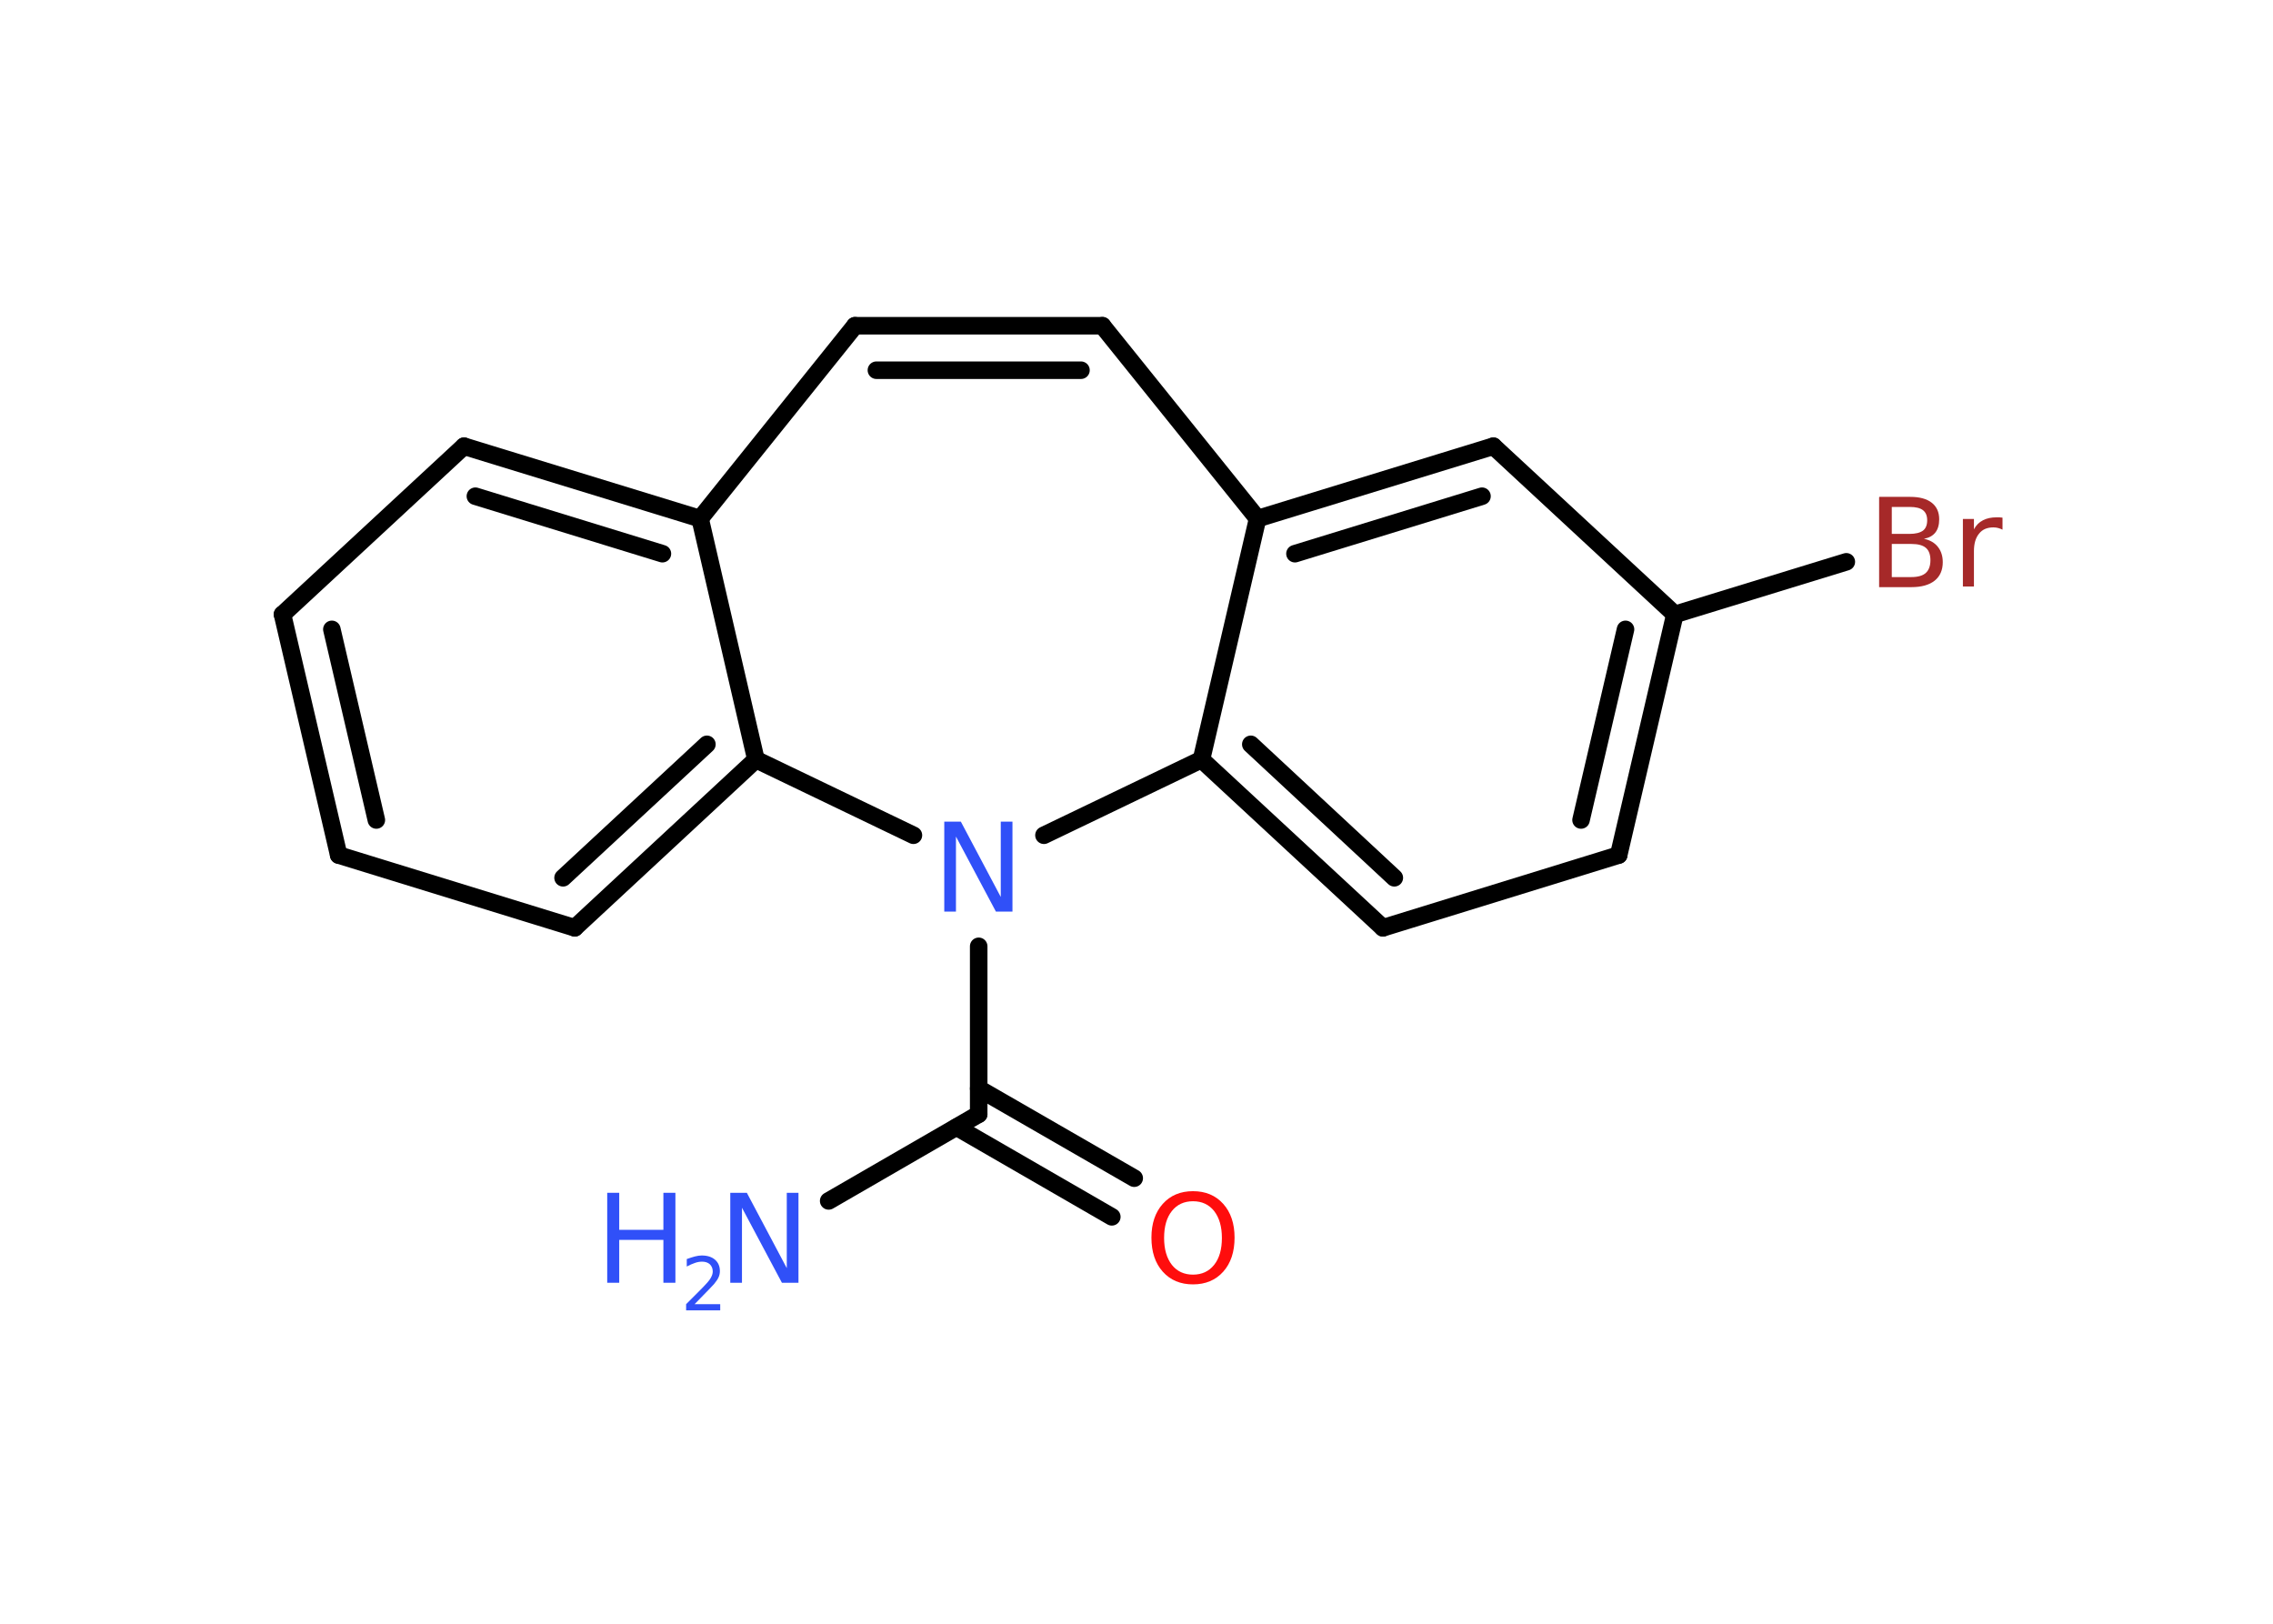 <?xml version='1.0' encoding='UTF-8'?>
<!DOCTYPE svg PUBLIC "-//W3C//DTD SVG 1.1//EN" "http://www.w3.org/Graphics/SVG/1.1/DTD/svg11.dtd">
<svg version='1.2' xmlns='http://www.w3.org/2000/svg' xmlns:xlink='http://www.w3.org/1999/xlink' width='70.0mm' height='50.0mm' viewBox='0 0 70.0 50.0'>
  <desc>Generated by the Chemistry Development Kit (http://github.com/cdk)</desc>
  <g stroke-linecap='round' stroke-linejoin='round' stroke='#000000' stroke-width='.54' fill='#3050F8'>
    <rect x='.0' y='.0' width='70.0' height='50.0' fill='#FFFFFF' stroke='none'/>
    <g id='mol1' class='mol'>
      <line id='mol1bnd1' class='bond' x1='25.52' y1='36.98' x2='30.14' y2='34.31'/>
      <g id='mol1bnd2' class='bond'>
        <line x1='30.14' y1='33.52' x2='34.93' y2='36.28'/>
        <line x1='29.46' y1='34.71' x2='34.24' y2='37.47'/>
      </g>
      <line id='mol1bnd3' class='bond' x1='30.14' y1='34.31' x2='30.14' y2='29.14'/>
      <line id='mol1bnd4' class='bond' x1='28.13' y1='25.72' x2='23.28' y2='23.39'/>
      <g id='mol1bnd5' class='bond'>
        <line x1='17.7' y1='28.57' x2='23.28' y2='23.39'/>
        <line x1='17.34' y1='27.03' x2='21.77' y2='22.92'/>
      </g>
      <line id='mol1bnd6' class='bond' x1='17.7' y1='28.57' x2='10.43' y2='26.33'/>
      <g id='mol1bnd7' class='bond'>
        <line x1='8.7' y1='18.92' x2='10.43' y2='26.33'/>
        <line x1='10.22' y1='19.38' x2='11.59' y2='25.25'/>
      </g>
      <line id='mol1bnd8' class='bond' x1='8.7' y1='18.92' x2='14.29' y2='13.74'/>
      <g id='mol1bnd9' class='bond'>
        <line x1='21.56' y1='15.97' x2='14.29' y2='13.74'/>
        <line x1='20.4' y1='17.05' x2='14.64' y2='15.28'/>
      </g>
      <line id='mol1bnd10' class='bond' x1='23.28' y1='23.39' x2='21.56' y2='15.97'/>
      <line id='mol1bnd11' class='bond' x1='21.56' y1='15.97' x2='26.33' y2='10.03'/>
      <g id='mol1bnd12' class='bond'>
        <line x1='33.95' y1='10.03' x2='26.33' y2='10.03'/>
        <line x1='33.29' y1='11.4' x2='26.99' y2='11.4'/>
      </g>
      <line id='mol1bnd13' class='bond' x1='33.95' y1='10.03' x2='38.73' y2='15.97'/>
      <g id='mol1bnd14' class='bond'>
        <line x1='45.99' y1='13.74' x2='38.73' y2='15.97'/>
        <line x1='45.64' y1='15.28' x2='39.88' y2='17.05'/>
      </g>
      <line id='mol1bnd15' class='bond' x1='45.99' y1='13.74' x2='51.58' y2='18.92'/>
      <line id='mol1bnd16' class='bond' x1='51.58' y1='18.92' x2='56.86' y2='17.3'/>
      <g id='mol1bnd17' class='bond'>
        <line x1='49.85' y1='26.33' x2='51.58' y2='18.92'/>
        <line x1='48.69' y1='25.25' x2='50.06' y2='19.38'/>
      </g>
      <line id='mol1bnd18' class='bond' x1='49.85' y1='26.33' x2='42.59' y2='28.57'/>
      <g id='mol1bnd19' class='bond'>
        <line x1='37.0' y1='23.39' x2='42.59' y2='28.57'/>
        <line x1='38.52' y1='22.92' x2='42.94' y2='27.03'/>
      </g>
      <line id='mol1bnd20' class='bond' x1='38.73' y1='15.97' x2='37.0' y2='23.39'/>
      <line id='mol1bnd21' class='bond' x1='32.15' y1='25.72' x2='37.0' y2='23.39'/>
      <g id='mol1atm1' class='atom'>
        <path d='M22.5 36.73h.5l1.23 2.32v-2.32h.36v2.77h-.51l-1.23 -2.31v2.31h-.36v-2.77z' stroke='none'/>
        <path d='M18.7 36.73h.37v1.14h1.36v-1.14h.37v2.77h-.37v-1.32h-1.36v1.32h-.37v-2.77z' stroke='none'/>
        <path d='M21.4 40.16h.78v.19h-1.05v-.19q.13 -.13 .35 -.35q.22 -.22 .28 -.29q.11 -.12 .15 -.21q.04 -.08 .04 -.16q.0 -.13 -.09 -.22q-.09 -.08 -.24 -.08q-.11 .0 -.22 .04q-.12 .04 -.25 .11v-.23q.14 -.05 .25 -.08q.12 -.03 .21 -.03q.26 .0 .41 .13q.15 .13 .15 .35q.0 .1 -.04 .19q-.04 .09 -.14 .21q-.03 .03 -.18 .19q-.15 .15 -.42 .43z' stroke='none'/>
      </g>
      <path id='mol1atm3' class='atom' d='M36.74 36.99q-.41 .0 -.65 .3q-.24 .3 -.24 .83q.0 .52 .24 .83q.24 .3 .65 .3q.41 .0 .65 -.3q.24 -.3 .24 -.83q.0 -.52 -.24 -.83q-.24 -.3 -.65 -.3zM36.74 36.68q.58 .0 .93 .39q.35 .39 .35 1.04q.0 .66 -.35 1.05q-.35 .39 -.93 .39q-.58 .0 -.93 -.39q-.35 -.39 -.35 -1.05q.0 -.65 .35 -1.04q.35 -.39 .93 -.39z' stroke='none' fill='#FF0D0D'/>
      <path id='mol1atm4' class='atom' d='M29.09 25.3h.5l1.23 2.32v-2.32h.36v2.77h-.51l-1.23 -2.31v2.31h-.36v-2.77z' stroke='none'/>
      <path id='mol1atm16' class='atom' d='M58.26 16.75v1.02h.6q.31 .0 .45 -.13q.14 -.13 .14 -.39q.0 -.26 -.14 -.38q-.14 -.12 -.45 -.12h-.6zM58.26 15.61v.83h.55q.27 .0 .41 -.1q.13 -.1 .13 -.32q.0 -.21 -.13 -.31q-.13 -.1 -.41 -.1h-.55zM57.88 15.3h.95q.43 .0 .66 .18q.23 .18 .23 .51q.0 .26 -.12 .41q-.12 .15 -.35 .19q.28 .06 .43 .25q.15 .19 .15 .47q.0 .37 -.25 .57q-.25 .2 -.72 .2h-.99v-2.77zM61.67 16.31q-.06 -.03 -.13 -.05q-.07 -.02 -.15 -.02q-.29 .0 -.44 .19q-.16 .19 -.16 .54v1.09h-.34v-2.08h.34v.32q.1 -.19 .28 -.28q.17 -.09 .42 -.09q.04 .0 .08 .0q.04 .0 .1 .01v.35z' stroke='none' fill='#A62929'/>
    </g>
  </g>
</svg>
